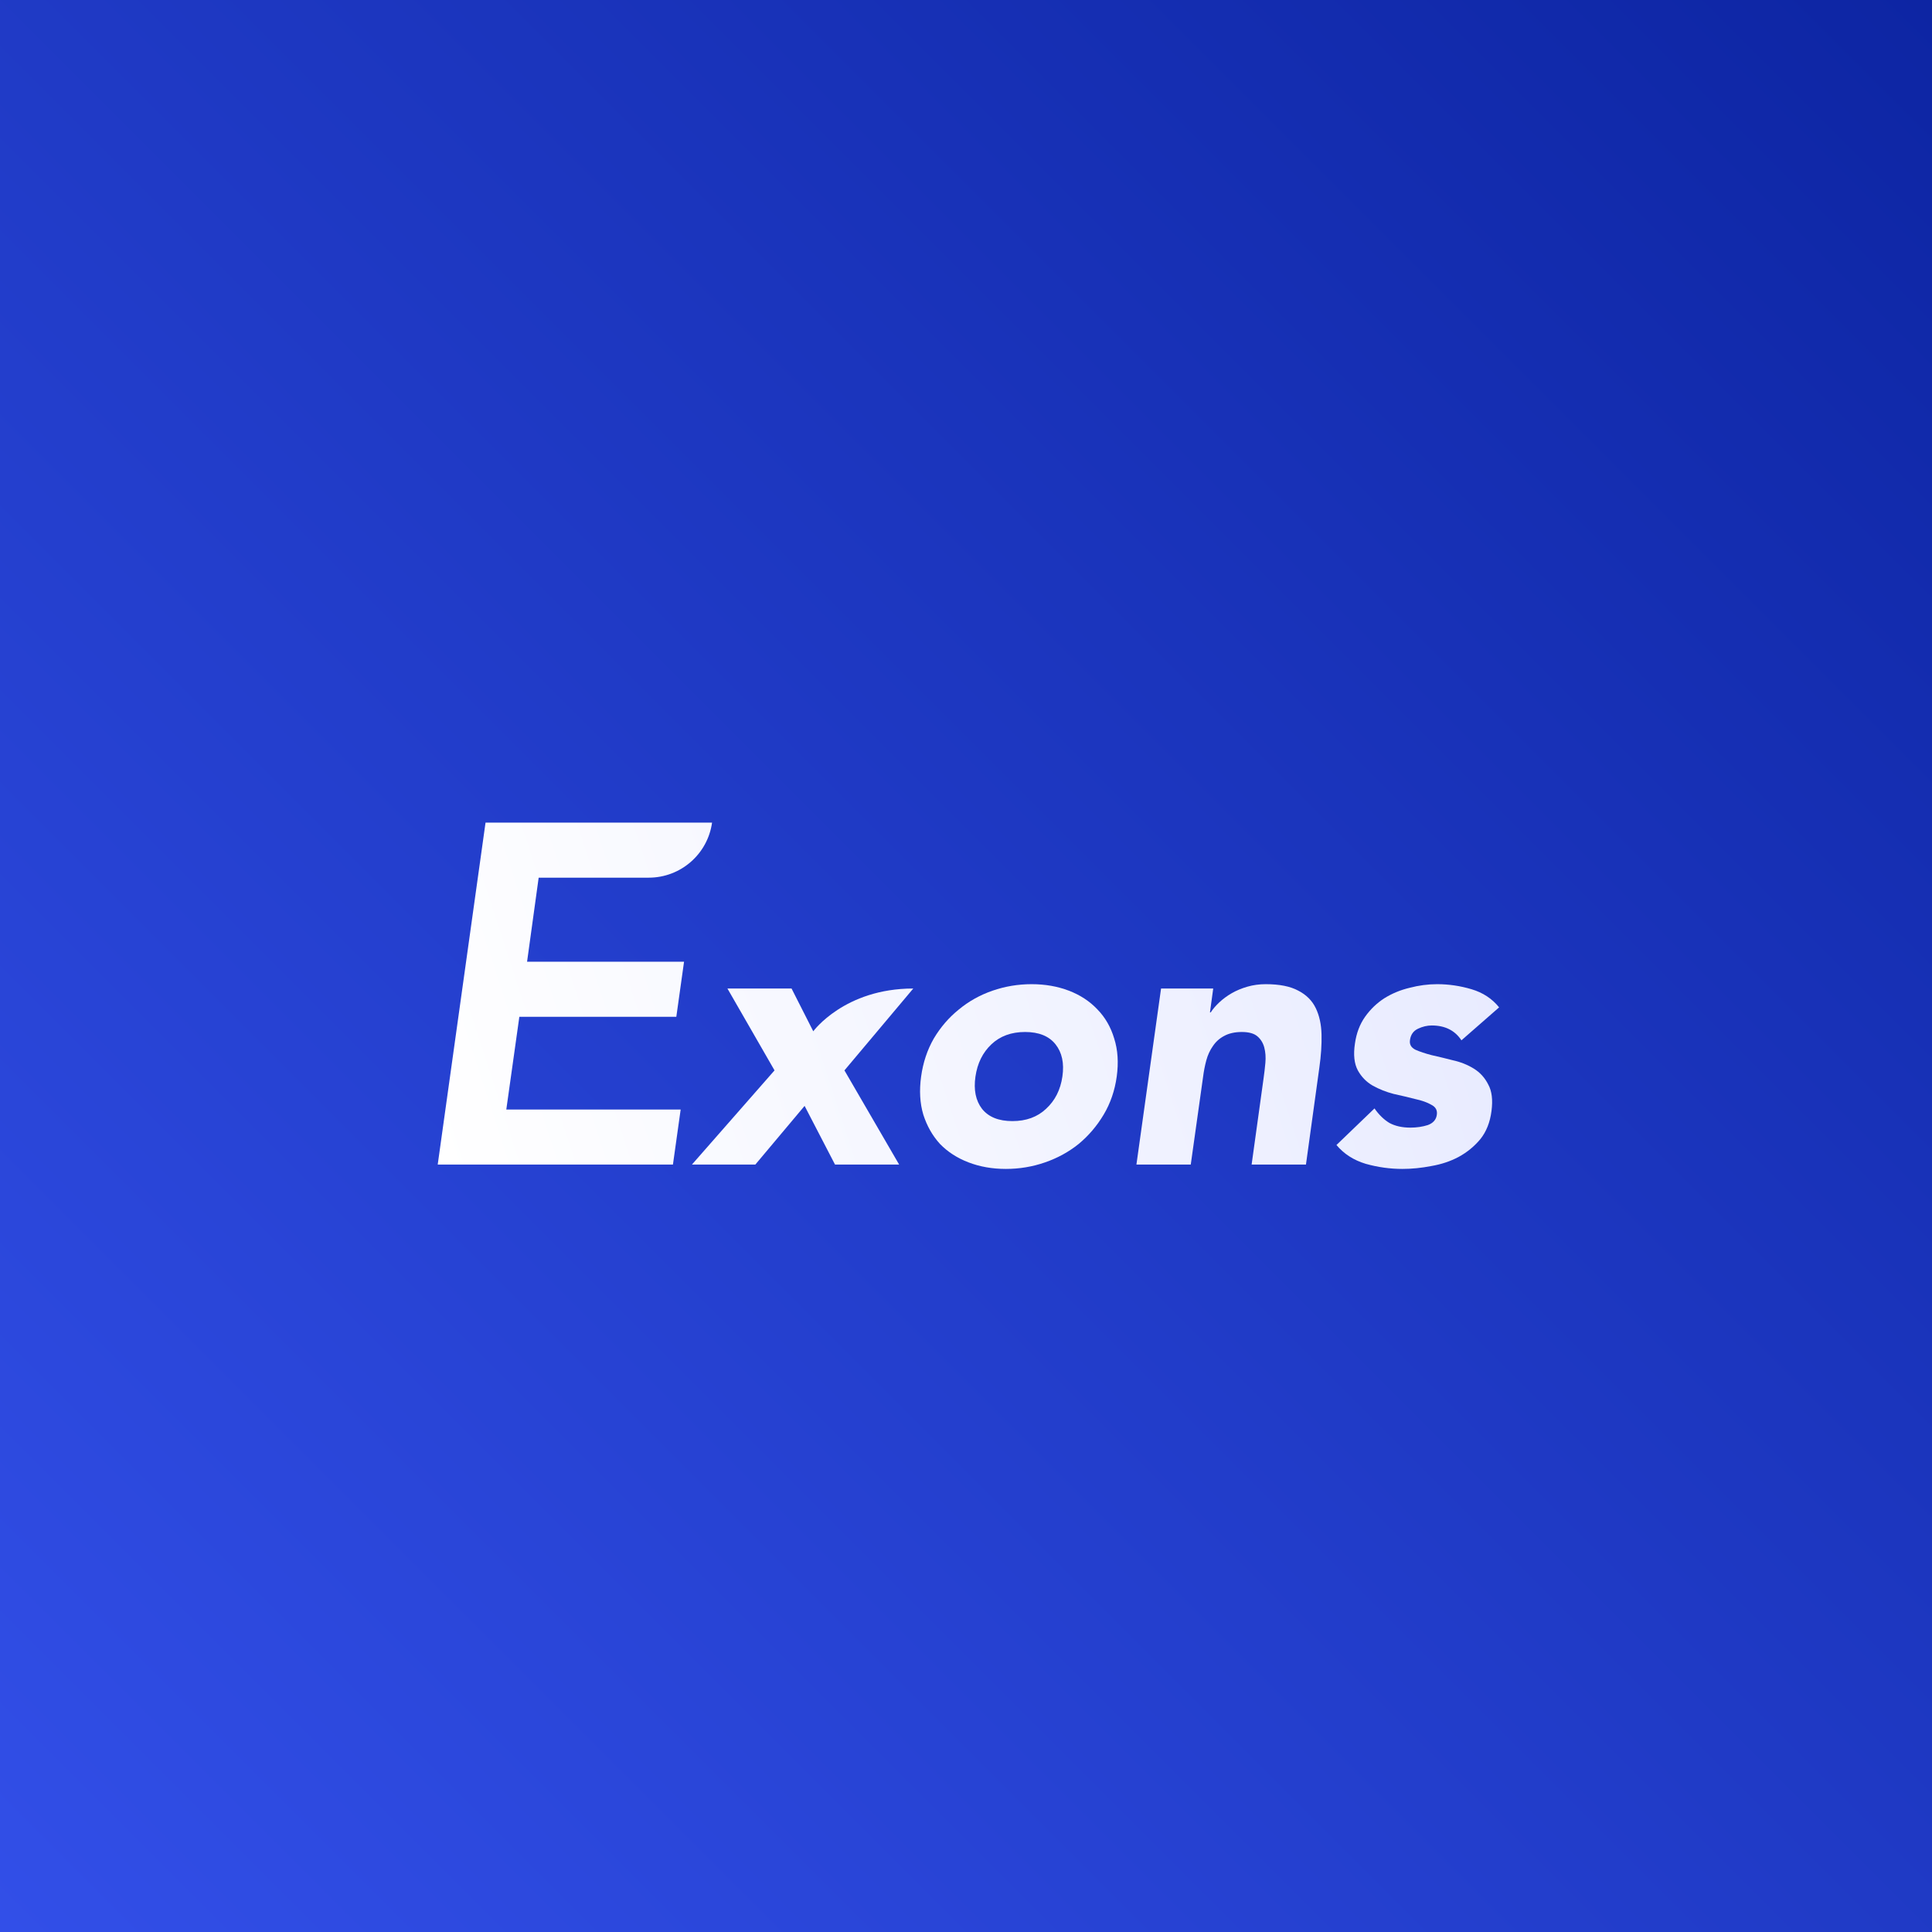 <svg width="256" height="256" viewBox="0 0 256 256" fill="none" xmlns="http://www.w3.org/2000/svg">
<rect width="256" height="256" fill="url(#paint0_linear)"/>
<g filter="url(#filter0_d)">
<path d="M64.336 105H94.352V105C93.765 109.184 90.185 112.296 85.96 112.296H71.376L69.84 123.432H90.64L89.616 130.728H68.816L67.088 143.016H90.192L89.168 150.312H58L64.336 105Z" fill="url(#paint1_linear)"/>
<path d="M122.053 138.648C122.309 136.792 122.869 135.112 123.733 133.608C124.629 132.104 125.733 130.824 127.045 129.768C128.357 128.68 129.845 127.848 131.509 127.272C133.173 126.696 134.901 126.408 136.693 126.408C138.485 126.408 140.133 126.696 141.637 127.272C143.141 127.848 144.405 128.68 145.429 129.768C146.453 130.824 147.189 132.104 147.637 133.608C148.117 135.112 148.229 136.792 147.973 138.648C147.717 140.504 147.141 142.184 146.245 143.688C145.349 145.192 144.245 146.488 142.933 147.576C141.621 148.632 140.133 149.448 138.469 150.024C136.805 150.6 135.077 150.888 133.285 150.888C131.493 150.888 129.845 150.6 128.341 150.024C126.837 149.448 125.573 148.632 124.549 147.576C123.557 146.488 122.821 145.192 122.341 143.688C121.893 142.184 121.797 140.504 122.053 138.648ZM129.253 138.648C128.997 140.408 129.285 141.832 130.117 142.92C130.981 144.008 132.325 144.552 134.149 144.552C135.973 144.552 137.461 144.008 138.613 142.92C139.797 141.832 140.517 140.408 140.773 138.648C141.029 136.888 140.725 135.464 139.861 134.376C138.997 133.288 137.653 132.744 135.829 132.744C134.005 132.744 132.517 133.288 131.365 134.376C130.213 135.464 129.509 136.888 129.253 138.648Z" fill="url(#paint2_linear)"/>
<path d="M153.846 126.984H160.758L160.326 130.152H160.422C160.71 129.704 161.094 129.256 161.574 128.808C162.054 128.36 162.598 127.96 163.206 127.608C163.814 127.256 164.502 126.968 165.27 126.744C166.038 126.52 166.854 126.408 167.718 126.408C169.542 126.408 170.982 126.696 172.038 127.272C173.094 127.816 173.862 128.584 174.342 129.576C174.822 130.568 175.078 131.736 175.11 133.08C175.142 134.424 175.046 135.88 174.822 137.448L173.046 150.312H165.846L167.43 138.888C167.526 138.216 167.606 137.528 167.67 136.824C167.734 136.088 167.686 135.416 167.526 134.808C167.366 134.2 167.062 133.704 166.614 133.32C166.166 132.936 165.478 132.744 164.55 132.744C163.622 132.744 162.838 132.92 162.198 133.272C161.59 133.592 161.094 134.04 160.71 134.616C160.326 135.16 160.038 135.784 159.846 136.488C159.654 137.192 159.51 137.928 159.414 138.696L157.782 150.312H150.582L153.846 126.984Z" fill="url(#paint3_linear)"/>
<path d="M193.648 133.848C192.784 132.536 191.472 131.88 189.712 131.88C189.104 131.88 188.496 132.024 187.888 132.312C187.28 132.6 186.928 133.096 186.832 133.8C186.736 134.376 186.976 134.808 187.552 135.096C188.128 135.352 188.848 135.592 189.712 135.816C190.576 136.008 191.504 136.232 192.496 136.488C193.52 136.712 194.448 137.08 195.28 137.592C196.112 138.104 196.752 138.808 197.2 139.704C197.68 140.568 197.824 141.736 197.632 143.208C197.44 144.712 196.944 145.96 196.144 146.952C195.344 147.912 194.384 148.696 193.264 149.304C192.176 149.88 190.976 150.28 189.664 150.504C188.352 150.76 187.072 150.888 185.824 150.888C184.192 150.888 182.576 150.664 180.976 150.216C179.376 149.736 178.08 148.904 177.088 147.72L182.128 142.872C182.704 143.704 183.36 144.344 184.096 144.792C184.864 145.208 185.792 145.416 186.88 145.416C187.712 145.416 188.48 145.304 189.184 145.08C189.888 144.824 190.288 144.376 190.384 143.736C190.48 143.128 190.24 142.68 189.664 142.392C189.12 142.072 188.4 141.816 187.504 141.624C186.64 141.4 185.696 141.176 184.672 140.952C183.68 140.696 182.752 140.328 181.888 139.848C181.056 139.368 180.4 138.696 179.92 137.832C179.44 136.936 179.312 135.752 179.536 134.28C179.728 132.904 180.176 131.72 180.88 130.728C181.584 129.736 182.432 128.92 183.424 128.28C184.448 127.64 185.568 127.176 186.784 126.888C188 126.568 189.216 126.408 190.432 126.408C191.968 126.408 193.488 126.632 194.992 127.08C196.496 127.528 197.712 128.328 198.64 129.48L193.648 133.848Z" fill="url(#paint4_linear)"/>
<path d="M102.629 137.832L96.389 126.984H104.885L107.762 132.653C107.762 132.653 111.893 126.984 121.013 126.984L111.893 137.832L119.141 150.312H110.645L106.613 142.536L100.085 150.312H91.685L102.629 137.832Z" fill="url(#paint5_linear)"/>
</g>
<defs>
<filter id="filter0_d" x="50" y="101" width="156.64" height="61.888" filterUnits="userSpaceOnUse" color-interpolation-filters="sRGB">
<feFlood flood-opacity="0" result="BackgroundImageFix"/>
<feColorMatrix in="SourceAlpha" type="matrix" values="0 0 0 0 0 0 0 0 0 0 0 0 0 0 0 0 0 0 127 0"/>
<feOffset dy="4"/>
<feGaussianBlur stdDeviation="4"/>
<feColorMatrix type="matrix" values="0 0 0 0 0 0 0 0 0 0 0 0 0 0 0 0 0 0 0.1 0"/>
<feBlend mode="normal" in2="BackgroundImageFix" result="effect1_dropShadow"/>
<feBlend mode="normal" in="SourceGraphic" in2="effect1_dropShadow" result="shape"/>
</filter>
<linearGradient id="paint0_linear" x1="256" y1="0" x2="0" y2="256" gradientUnits="userSpaceOnUse">
<stop stop-color="#0D25A3"/>
<stop offset="1" stop-color="#324FE8"/>
</linearGradient>
<linearGradient id="paint1_linear" x1="199" y1="105" x2="58" y2="151" gradientUnits="userSpaceOnUse">
<stop stop-color="#E7EAFF"/>
<stop offset="1" stop-color="white"/>
</linearGradient>
<linearGradient id="paint2_linear" x1="199" y1="105" x2="58" y2="151" gradientUnits="userSpaceOnUse">
<stop stop-color="#E7EAFF"/>
<stop offset="1" stop-color="white"/>
</linearGradient>
<linearGradient id="paint3_linear" x1="199" y1="105" x2="58" y2="151" gradientUnits="userSpaceOnUse">
<stop stop-color="#E7EAFF"/>
<stop offset="1" stop-color="white"/>
</linearGradient>
<linearGradient id="paint4_linear" x1="199" y1="105" x2="58" y2="151" gradientUnits="userSpaceOnUse">
<stop stop-color="#E7EAFF"/>
<stop offset="1" stop-color="white"/>
</linearGradient>
<linearGradient id="paint5_linear" x1="199" y1="105" x2="58" y2="151" gradientUnits="userSpaceOnUse">
<stop stop-color="#E7EAFF"/>
<stop offset="1" stop-color="white"/>
</linearGradient>
</defs>
</svg>
